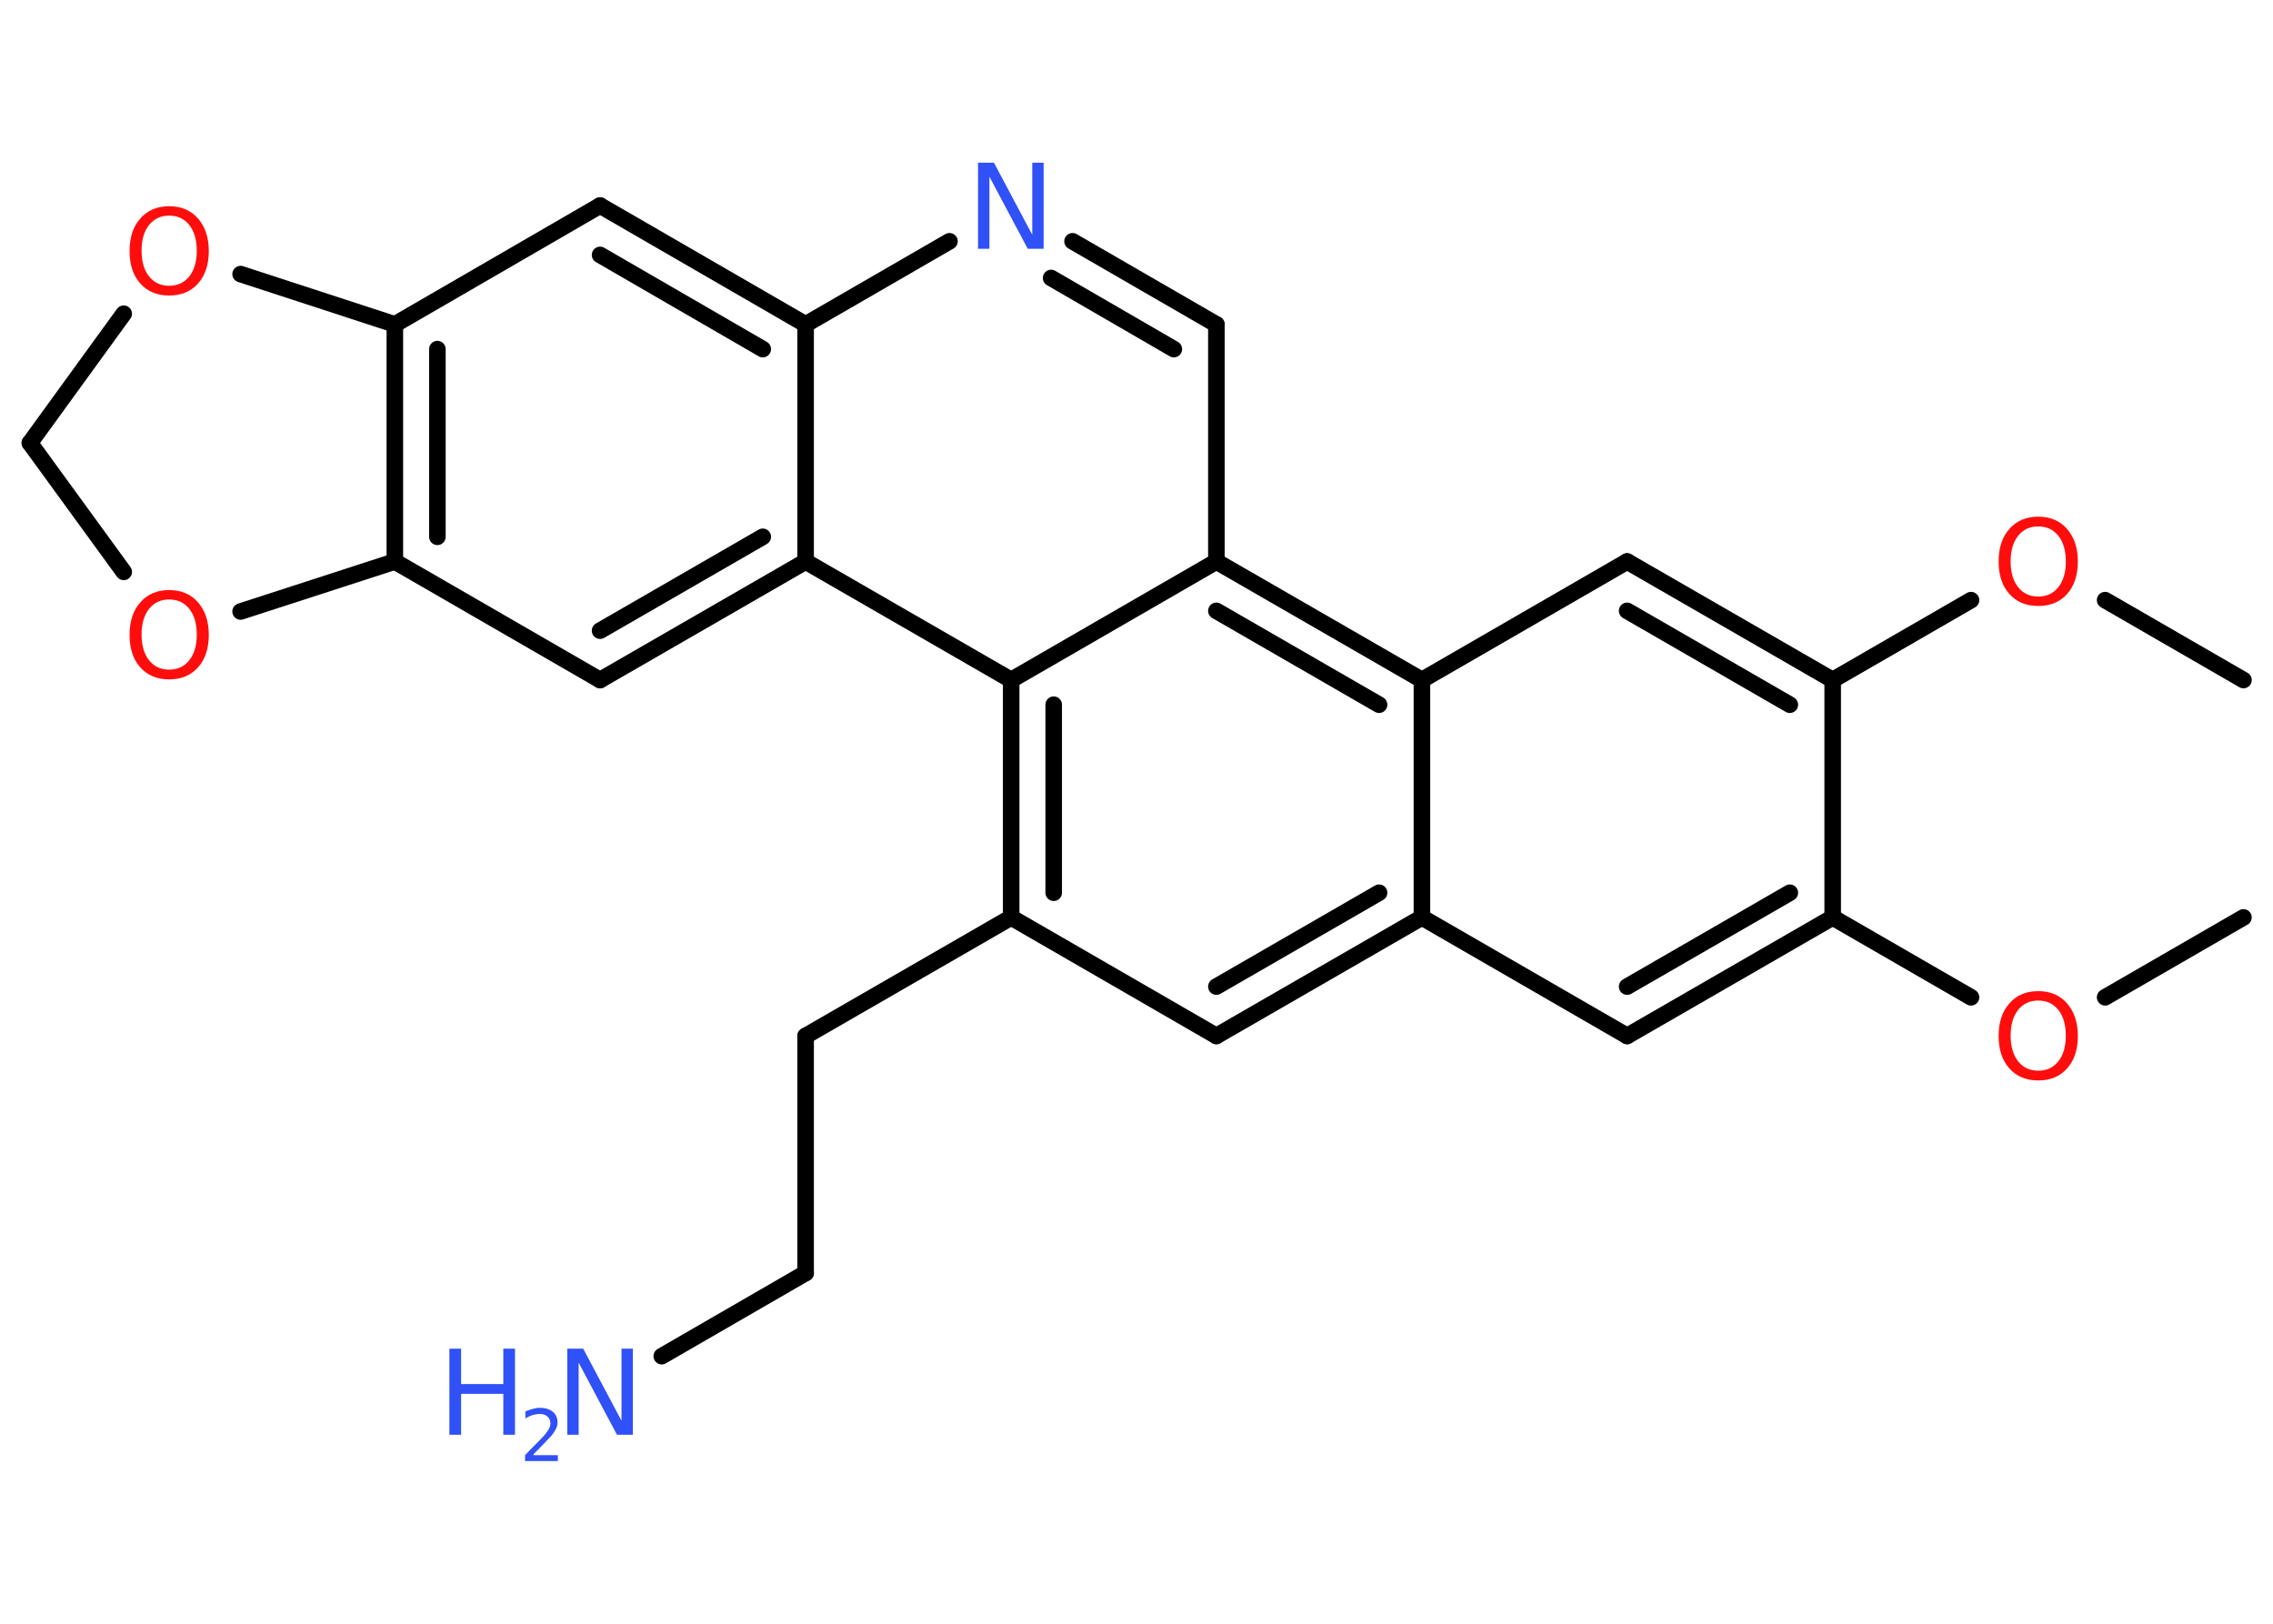 <?xml version='1.0' encoding='UTF-8'?>
<!DOCTYPE svg PUBLIC "-//W3C//DTD SVG 1.1//EN" "http://www.w3.org/Graphics/SVG/1.1/DTD/svg11.dtd">
<svg version='1.2' xmlns='http://www.w3.org/2000/svg' xmlns:xlink='http://www.w3.org/1999/xlink' width='70.0mm' height='50.0mm' viewBox='0 0 70.0 50.0'>
  <desc>Generated by the Chemistry Development Kit (http://github.com/cdk)</desc>
  <g stroke-linecap='round' stroke-linejoin='round' stroke='#000000' stroke-width='.51' fill='#FF0D0D'>
    <rect x='.0' y='.0' width='70.0' height='50.0' fill='#FFFFFF' stroke='none'/>
    <g id='mol1' class='mol'>
      <line id='mol1bnd1' class='bond' x1='69.09' y1='28.25' x2='64.83' y2='30.71'/>
      <line id='mol1bnd2' class='bond' x1='60.7' y1='30.71' x2='56.44' y2='28.25'/>
      <g id='mol1bnd3' class='bond'>
        <line x1='50.11' y1='31.9' x2='56.44' y2='28.25'/>
        <line x1='50.11' y1='30.38' x2='55.12' y2='27.49'/>
      </g>
      <line id='mol1bnd4' class='bond' x1='50.11' y1='31.9' x2='43.79' y2='28.25'/>
      <g id='mol1bnd5' class='bond'>
        <line x1='37.46' y1='31.9' x2='43.79' y2='28.25'/>
        <line x1='37.46' y1='30.38' x2='42.47' y2='27.49'/>
      </g>
      <line id='mol1bnd6' class='bond' x1='37.46' y1='31.9' x2='31.14' y2='28.25'/>
      <line id='mol1bnd7' class='bond' x1='31.14' y1='28.25' x2='24.81' y2='31.9'/>
      <line id='mol1bnd8' class='bond' x1='24.81' y1='31.9' x2='24.81' y2='39.2'/>
      <line id='mol1bnd9' class='bond' x1='24.81' y1='39.2' x2='20.38' y2='41.76'/>
      <g id='mol1bnd10' class='bond'>
        <line x1='31.14' y1='20.94' x2='31.14' y2='28.25'/>
        <line x1='32.45' y1='21.7' x2='32.45' y2='27.49'/>
      </g>
      <line id='mol1bnd11' class='bond' x1='31.14' y1='20.94' x2='24.81' y2='17.29'/>
      <g id='mol1bnd12' class='bond'>
        <line x1='18.48' y1='20.94' x2='24.81' y2='17.29'/>
        <line x1='18.48' y1='19.42' x2='23.49' y2='16.53'/>
      </g>
      <line id='mol1bnd13' class='bond' x1='18.48' y1='20.94' x2='12.16' y2='17.29'/>
      <g id='mol1bnd14' class='bond'>
        <line x1='12.16' y1='9.99' x2='12.16' y2='17.29'/>
        <line x1='13.47' y1='10.75' x2='13.47' y2='16.53'/>
      </g>
      <line id='mol1bnd15' class='bond' x1='12.16' y1='9.99' x2='18.48' y2='6.33'/>
      <g id='mol1bnd16' class='bond'>
        <line x1='24.81' y1='9.99' x2='18.48' y2='6.33'/>
        <line x1='23.49' y1='10.75' x2='18.48' y2='7.85'/>
      </g>
      <line id='mol1bnd17' class='bond' x1='24.81' y1='17.29' x2='24.81' y2='9.99'/>
      <line id='mol1bnd18' class='bond' x1='24.81' y1='9.99' x2='29.24' y2='7.43'/>
      <g id='mol1bnd19' class='bond'>
        <line x1='37.46' y1='9.99' x2='33.03' y2='7.43'/>
        <line x1='36.15' y1='10.75' x2='32.37' y2='8.56'/>
      </g>
      <line id='mol1bnd20' class='bond' x1='37.46' y1='9.99' x2='37.46' y2='17.29'/>
      <line id='mol1bnd21' class='bond' x1='31.14' y1='20.94' x2='37.46' y2='17.29'/>
      <g id='mol1bnd22' class='bond'>
        <line x1='43.79' y1='20.94' x2='37.46' y2='17.29'/>
        <line x1='42.47' y1='21.7' x2='37.46' y2='18.81'/>
      </g>
      <line id='mol1bnd23' class='bond' x1='43.79' y1='28.25' x2='43.79' y2='20.94'/>
      <line id='mol1bnd24' class='bond' x1='43.79' y1='20.94' x2='50.11' y2='17.29'/>
      <g id='mol1bnd25' class='bond'>
        <line x1='56.44' y1='20.94' x2='50.11' y2='17.29'/>
        <line x1='55.12' y1='21.7' x2='50.11' y2='18.81'/>
      </g>
      <line id='mol1bnd26' class='bond' x1='56.44' y1='28.25' x2='56.44' y2='20.94'/>
      <line id='mol1bnd27' class='bond' x1='56.44' y1='20.94' x2='60.7' y2='18.48'/>
      <line id='mol1bnd28' class='bond' x1='64.83' y1='18.48' x2='69.09' y2='20.94'/>
      <line id='mol1bnd29' class='bond' x1='12.16' y1='9.99' x2='7.41' y2='8.44'/>
      <line id='mol1bnd30' class='bond' x1='3.81' y1='9.66' x2='.92' y2='13.64'/>
      <line id='mol1bnd31' class='bond' x1='.92' y1='13.64' x2='3.81' y2='17.61'/>
      <line id='mol1bnd32' class='bond' x1='12.16' y1='17.29' x2='7.41' y2='18.83'/>
      <path id='mol1atm2' class='atom' d='M62.77 30.81q-.39 .0 -.62 .29q-.23 .29 -.23 .79q.0 .5 .23 .79q.23 .29 .62 .29q.39 .0 .62 -.29q.23 -.29 .23 -.79q.0 -.5 -.23 -.79q-.23 -.29 -.62 -.29zM62.77 30.52q.56 .0 .89 .38q.33 .38 .33 1.0q.0 .63 -.33 1.0q-.33 .37 -.89 .37q-.56 .0 -.89 -.37q-.33 -.37 -.33 -1.0q.0 -.63 .33 -1.0q.33 -.38 .89 -.38z' stroke='none'/>
      <g id='mol1atm10' class='atom'>
        <path d='M17.48 41.53h.48l1.18 2.22v-2.22h.35v2.65h-.49l-1.18 -2.22v2.22h-.35v-2.65z' stroke='none' fill='#3050F8'/>
        <path d='M13.84 41.53h.36v1.09h1.3v-1.09h.36v2.65h-.36v-1.26h-1.3v1.26h-.36v-2.65z' stroke='none' fill='#3050F8'/>
        <path d='M16.43 44.81h.75v.18h-1.01v-.18q.12 -.13 .33 -.34q.21 -.21 .27 -.28q.1 -.12 .14 -.2q.04 -.08 .04 -.16q.0 -.13 -.09 -.21q-.09 -.08 -.23 -.08q-.1 .0 -.21 .03q-.11 .03 -.24 .11v-.22q.13 -.05 .24 -.08q.11 -.03 .2 -.03q.25 .0 .4 .12q.15 .12 .15 .33q.0 .1 -.04 .18q-.04 .09 -.13 .21q-.03 .03 -.17 .18q-.14 .15 -.4 .41z' stroke='none' fill='#3050F8'/>
      </g>
      <path id='mol1atm18' class='atom' d='M30.13 5.01h.48l1.18 2.22v-2.22h.35v2.65h-.49l-1.18 -2.22v2.22h-.35v-2.65z' stroke='none' fill='#3050F8'/>
      <path id='mol1atm24' class='atom' d='M62.77 16.21q-.39 .0 -.62 .29q-.23 .29 -.23 .79q.0 .5 .23 .79q.23 .29 .62 .29q.39 .0 .62 -.29q.23 -.29 .23 -.79q.0 -.5 -.23 -.79q-.23 -.29 -.62 -.29zM62.77 15.91q.56 .0 .89 .38q.33 .38 .33 1.0q.0 .63 -.33 1.0q-.33 .37 -.89 .37q-.56 .0 -.89 -.37q-.33 -.37 -.33 -1.0q.0 -.63 .33 -1.0q.33 -.38 .89 -.38z' stroke='none'/>
      <path id='mol1atm26' class='atom' d='M5.21 6.64q-.39 .0 -.62 .29q-.23 .29 -.23 .79q.0 .5 .23 .79q.23 .29 .62 .29q.39 .0 .62 -.29q.23 -.29 .23 -.79q.0 -.5 -.23 -.79q-.23 -.29 -.62 -.29zM5.21 6.35q.56 .0 .89 .38q.33 .38 .33 1.0q.0 .63 -.33 1.0q-.33 .37 -.89 .37q-.56 .0 -.89 -.37q-.33 -.37 -.33 -1.0q.0 -.63 .33 -1.0q.33 -.38 .89 -.38z' stroke='none'/>
      <path id='mol1atm28' class='atom' d='M5.21 18.46q-.39 .0 -.62 .29q-.23 .29 -.23 .79q.0 .5 .23 .79q.23 .29 .62 .29q.39 .0 .62 -.29q.23 -.29 .23 -.79q.0 -.5 -.23 -.79q-.23 -.29 -.62 -.29zM5.21 18.17q.56 .0 .89 .38q.33 .38 .33 1.0q.0 .63 -.33 1.0q-.33 .37 -.89 .37q-.56 .0 -.89 -.37q-.33 -.37 -.33 -1.0q.0 -.63 .33 -1.0q.33 -.38 .89 -.38z' stroke='none'/>
    </g>
  </g>
</svg>
